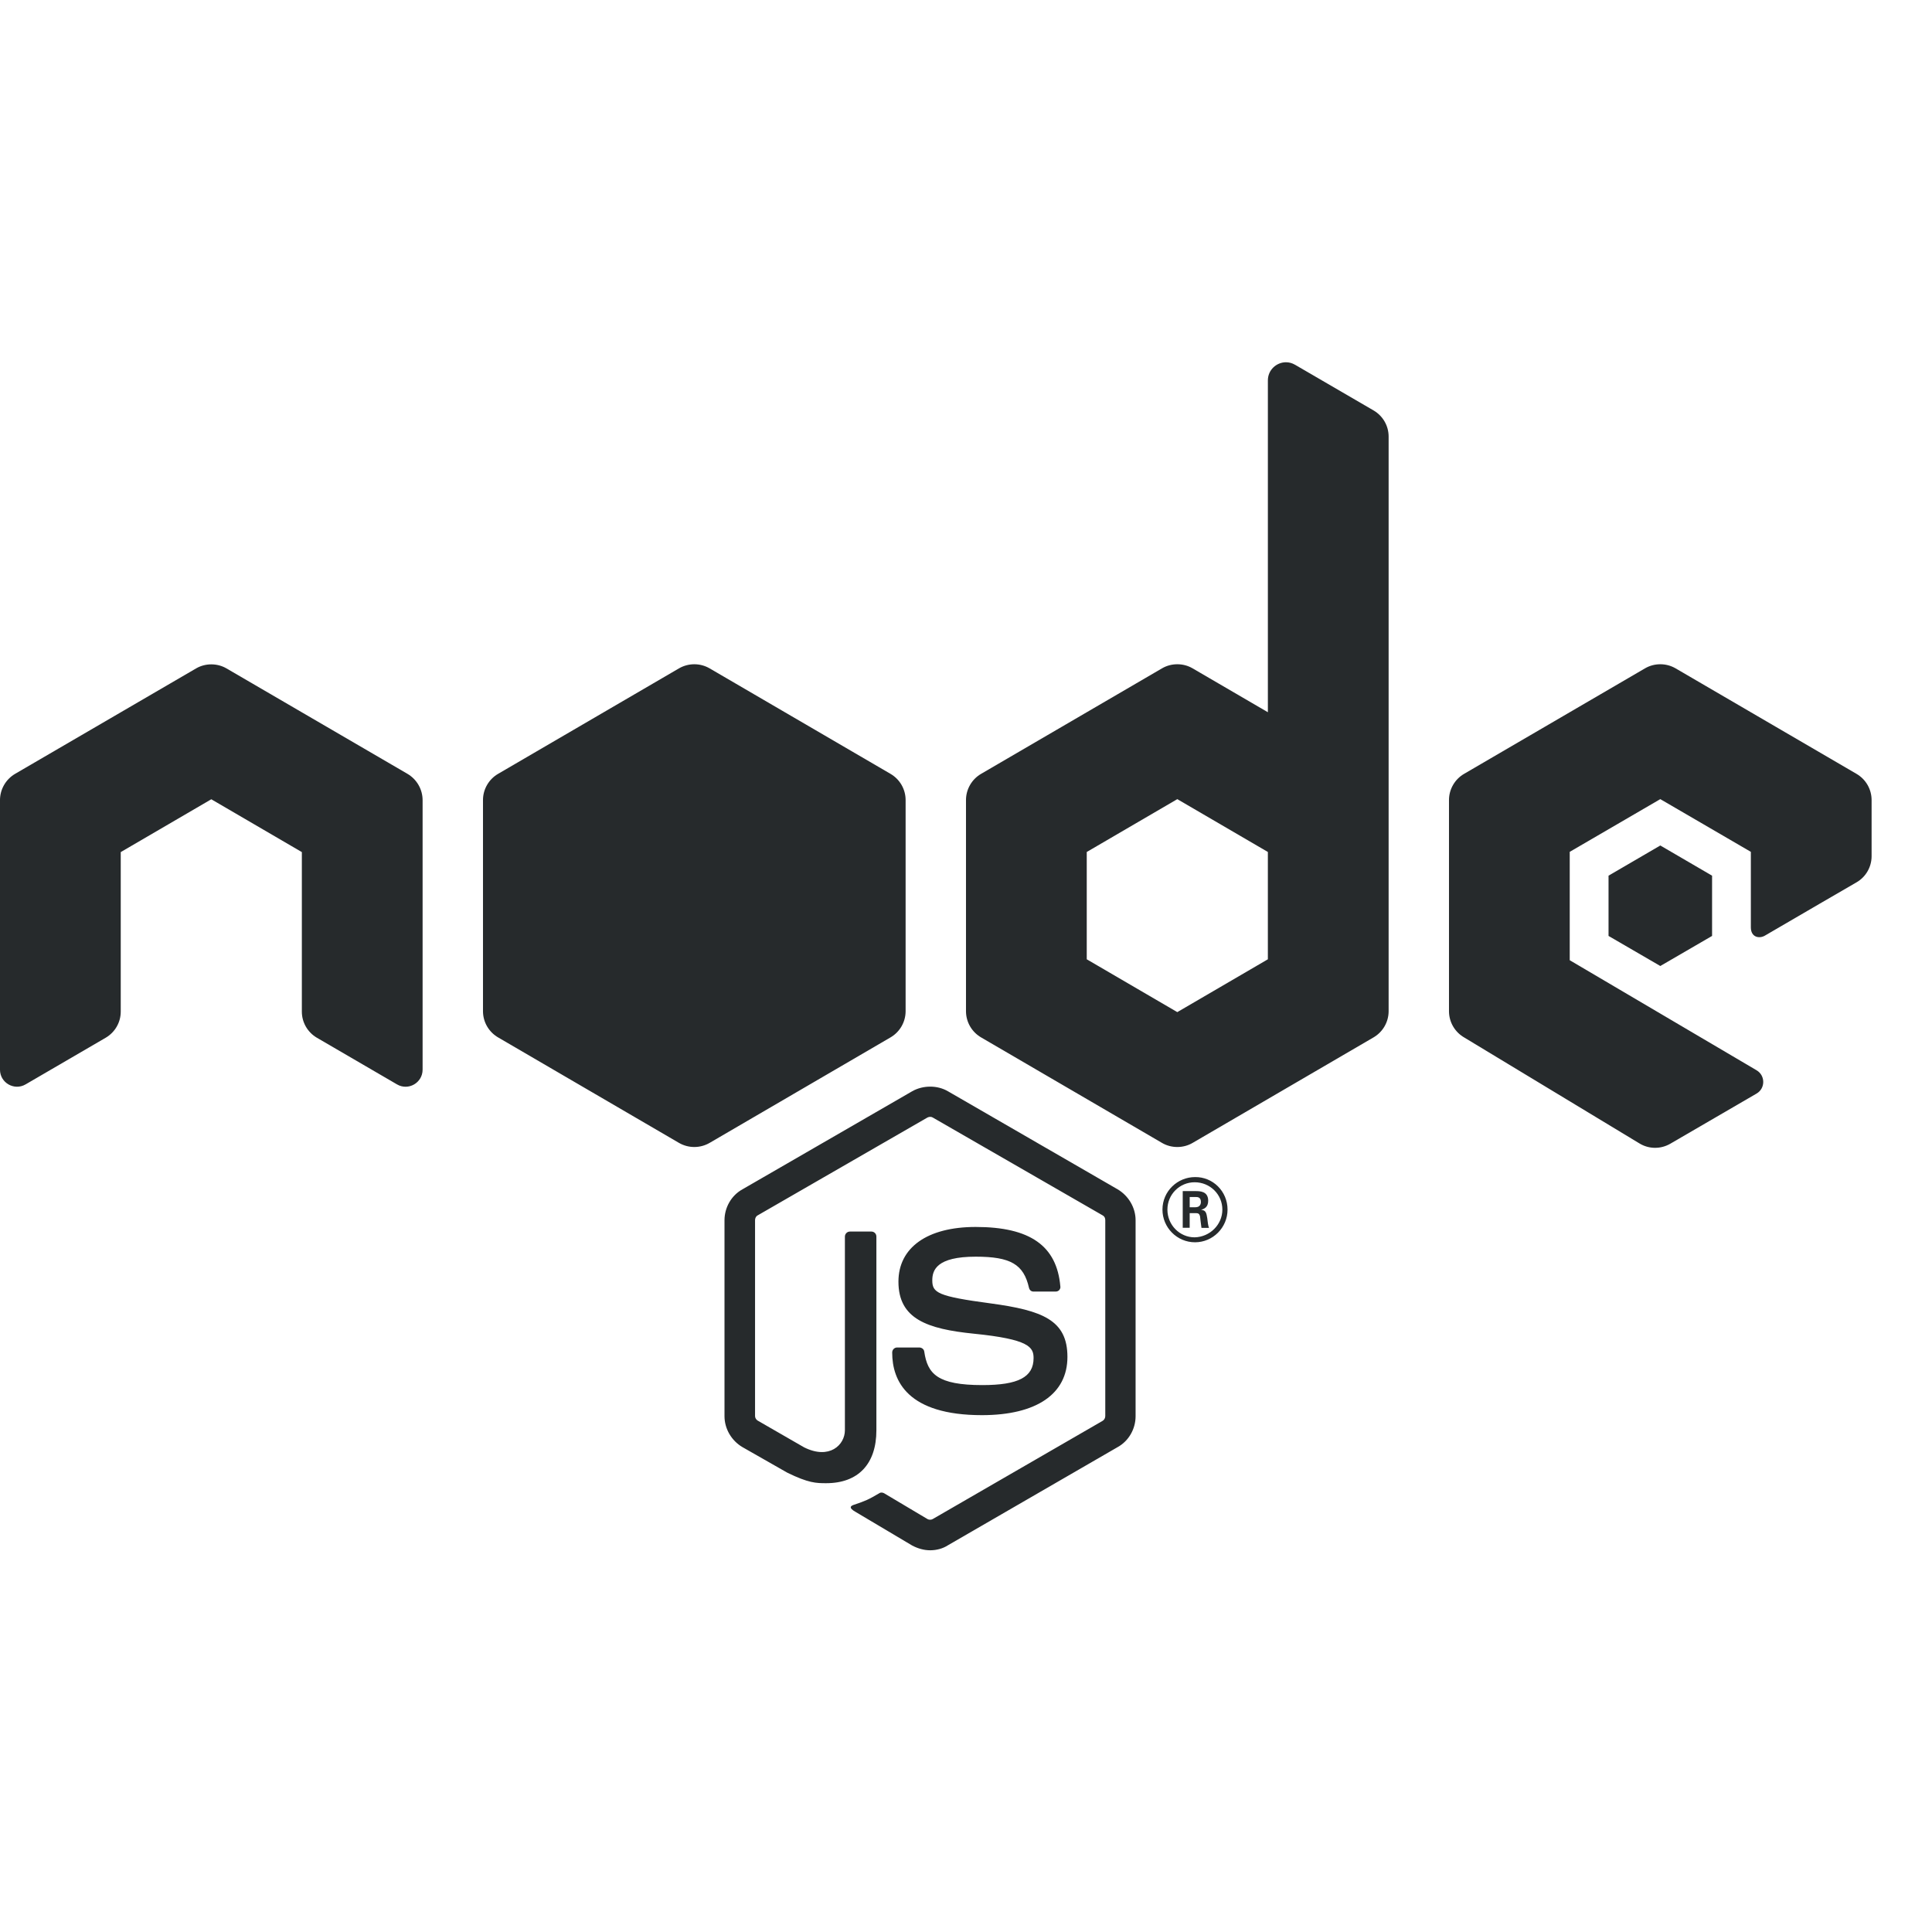 <svg xmlns="http://www.w3.org/2000/svg" viewBox="0 0 172 172" width="100px" height="100px"><g style="mix-blend-mode:normal" fill="none" stroke-miterlimit="10" font-family="none" font-size="none" font-weight="none" text-anchor="none"><path d="M0,172v-172h172v172z"/><path fill="#262a2c" d="M114.492,32.25c-0.844,0 -1.617,0.676 -1.617,1.617v29.541l-6.698,-3.905c-0.419,-0.247 -0.892,-0.367 -1.365,-0.367c-0.473,0 -0.945,0.12 -1.365,0.367l-16.094,9.385c-0.839,0.484 -1.354,1.379 -1.354,2.341v18.792c0,0.968 0.516,1.857 1.354,2.341l16.094,9.385c0.419,0.247 0.892,0.367 1.365,0.367c0.473,0 0.945,-0.12 1.365,-0.367l16.094,-9.385c0.839,-0.484 1.354,-1.379 1.354,-2.341v-9.396v-9.396v-32.365c0,-0.957 -0.511,-1.836 -1.333,-2.32l-7.002,-4.073c-0.263,-0.15 -0.529,-0.22 -0.798,-0.22zM61.812,59.136c-0.472,0 -0.943,0.123 -1.365,0.367l-16.094,9.385c-0.839,0.484 -1.354,1.379 -1.354,2.341v18.792c0,0.968 0.516,1.857 1.354,2.341l16.094,9.385c0.844,0.489 1.886,0.489 2.729,0l16.094,-9.385c0.839,-0.484 1.354,-1.379 1.354,-2.341v-18.792c0,-0.968 -0.516,-1.857 -1.354,-2.341l-16.094,-9.385c-0.422,-0.245 -0.893,-0.367 -1.365,-0.367zM147.812,59.136c-0.473,0 -0.945,0.12 -1.365,0.367l-16.094,9.385c-0.839,0.484 -1.354,1.379 -1.354,2.341v18.792c0,0.968 0.516,1.857 1.354,2.341l15.611,9.438c0.839,0.511 1.891,0.515 2.74,0.021l7.674,-4.462c0.795,-0.457 0.801,-1.611 0,-2.079l-16.629,-9.795v-9.648l8.062,-4.693l8.062,4.693v6.719c0,0.898 0.755,1.036 1.26,0.735c2.032,-1.193 8.157,-4.745 8.157,-4.745c0.822,-0.478 1.333,-1.363 1.333,-2.32v-4.997c0,-0.968 -0.516,-1.857 -1.354,-2.341l-16.094,-9.385c-0.425,-0.247 -0.892,-0.367 -1.365,-0.367zM18.812,59.146c-0.473,0 -0.946,0.12 -1.365,0.367l-16.094,9.375c-0.839,0.489 -1.354,1.384 -1.354,2.352v23.988c0,1.172 1.268,1.898 2.278,1.312l7.139,-4.157c0.822,-0.484 1.333,-1.363 1.333,-2.32v-14.204l8.062,-4.703l8.062,4.703v14.204c0,0.957 0.511,1.836 1.333,2.32l7.139,4.157c1.01,0.591 2.278,-0.141 2.278,-1.312v-23.988c0,-0.968 -0.516,-1.862 -1.354,-2.352l-16.094,-9.375c-0.419,-0.247 -0.892,-0.367 -1.365,-0.367zM104.812,71.145l8.062,4.703v4.777v4.777l-8.062,4.703l-8.062,-4.703v-9.553zM147.812,75.271l-4.609,2.688v5.364l4.609,2.677l4.609,-2.677v-5.364zM82.809,96.74c-0.553,0 -1.112,0.135 -1.596,0.409l-15.117,8.734c-0.994,0.548 -1.596,1.627 -1.596,2.75v17.448c0,1.123 0.628,2.181 1.596,2.75l3.979,2.268c1.908,0.941 2.609,0.945 3.475,0.945c2.849,0 4.472,-1.704 4.472,-4.714v-17.238c0,-0.263 -0.204,-0.451 -0.441,-0.451h-1.911c-0.263,0 -0.451,0.215 -0.451,0.451v17.238c0,1.306 -1.38,2.646 -3.632,1.522l-4.136,-2.383c-0.134,-0.081 -0.231,-0.243 -0.231,-0.399v-17.448c0,-0.156 0.075,-0.339 0.231,-0.42l15.117,-8.713c0.161,-0.081 0.343,-0.081 0.472,0l15.128,8.713c0.156,0.081 0.231,0.237 0.231,0.42v17.448c0,0.183 -0.102,0.339 -0.231,0.42l-15.128,8.745c-0.134,0.081 -0.343,0.081 -0.472,0l-3.863,-2.299c-0.102,-0.054 -0.265,-0.085 -0.367,-0.032c-1.07,0.629 -1.284,0.711 -2.278,1.05c-0.263,0.081 -0.621,0.242 0.136,0.661l5.018,2.981c0.5,0.263 1.047,0.42 1.596,0.42c0.575,0 1.134,-0.156 1.575,-0.441l15.117,-8.745c0.994,-0.548 1.596,-1.627 1.596,-2.75v-17.448c0,-1.123 -0.628,-2.175 -1.596,-2.75l-15.117,-8.734c-0.47,-0.274 -1.022,-0.409 -1.575,-0.409zM106.387,104.792c-1.543,0 -2.897,1.247 -2.897,2.897c0,1.596 1.301,2.908 2.897,2.908c1.596,0 2.897,-1.312 2.897,-2.908c0,-1.65 -1.328,-2.924 -2.897,-2.897zM106.356,105.253c1.365,0 2.467,1.076 2.467,2.436c0,1.333 -1.107,2.435 -2.467,2.467c-1.338,0 -2.425,-1.107 -2.425,-2.467c0,-1.36 1.092,-2.436 2.425,-2.436zM105.295,106.041v3.265h0.619v-1.302h0.577c0.236,0 0.293,0.101 0.346,0.283c0,0.027 0.099,0.873 0.126,1.029h0.672c-0.075,-0.156 -0.131,-0.603 -0.157,-0.871c-0.075,-0.419 -0.1,-0.708 -0.546,-0.735c0.236,-0.081 0.63,-0.206 0.63,-0.808c0,-0.865 -0.752,-0.861 -1.144,-0.861zM105.915,106.566h0.525c0.161,0 0.472,-0.005 0.472,0.441c0,0.183 -0.079,0.478 -0.504,0.472h-0.493zM86.861,109.232c-4.316,0 -6.876,1.84 -6.876,4.871c0,3.322 2.564,4.21 6.698,4.63c4.945,0.494 5.333,1.206 5.333,2.173c0,1.698 -1.363,2.404 -4.556,2.404c-4.004,0 -4.885,-0.993 -5.176,-2.981c-0.027,-0.21 -0.215,-0.367 -0.451,-0.367h-1.963c-0.236,0 -0.441,0.188 -0.441,0.451c0,2.537 1.383,5.574 8,5.574c4.854,-0.005 7.601,-1.886 7.601,-5.186c0,-3.268 -2.2,-4.137 -6.855,-4.766c-4.708,-0.629 -5.176,-0.945 -5.176,-2.047c0,-0.914 0.386,-2.11 3.863,-2.11c3.112,0 4.272,0.681 4.745,2.771c0.054,0.21 0.2,0.336 0.409,0.336h1.963c0.129,0 0.24,-0.051 0.315,-0.126c0.081,-0.102 0.132,-0.207 0.105,-0.336c-0.312,-3.612 -2.695,-5.291 -7.538,-5.291z"/></g></svg>